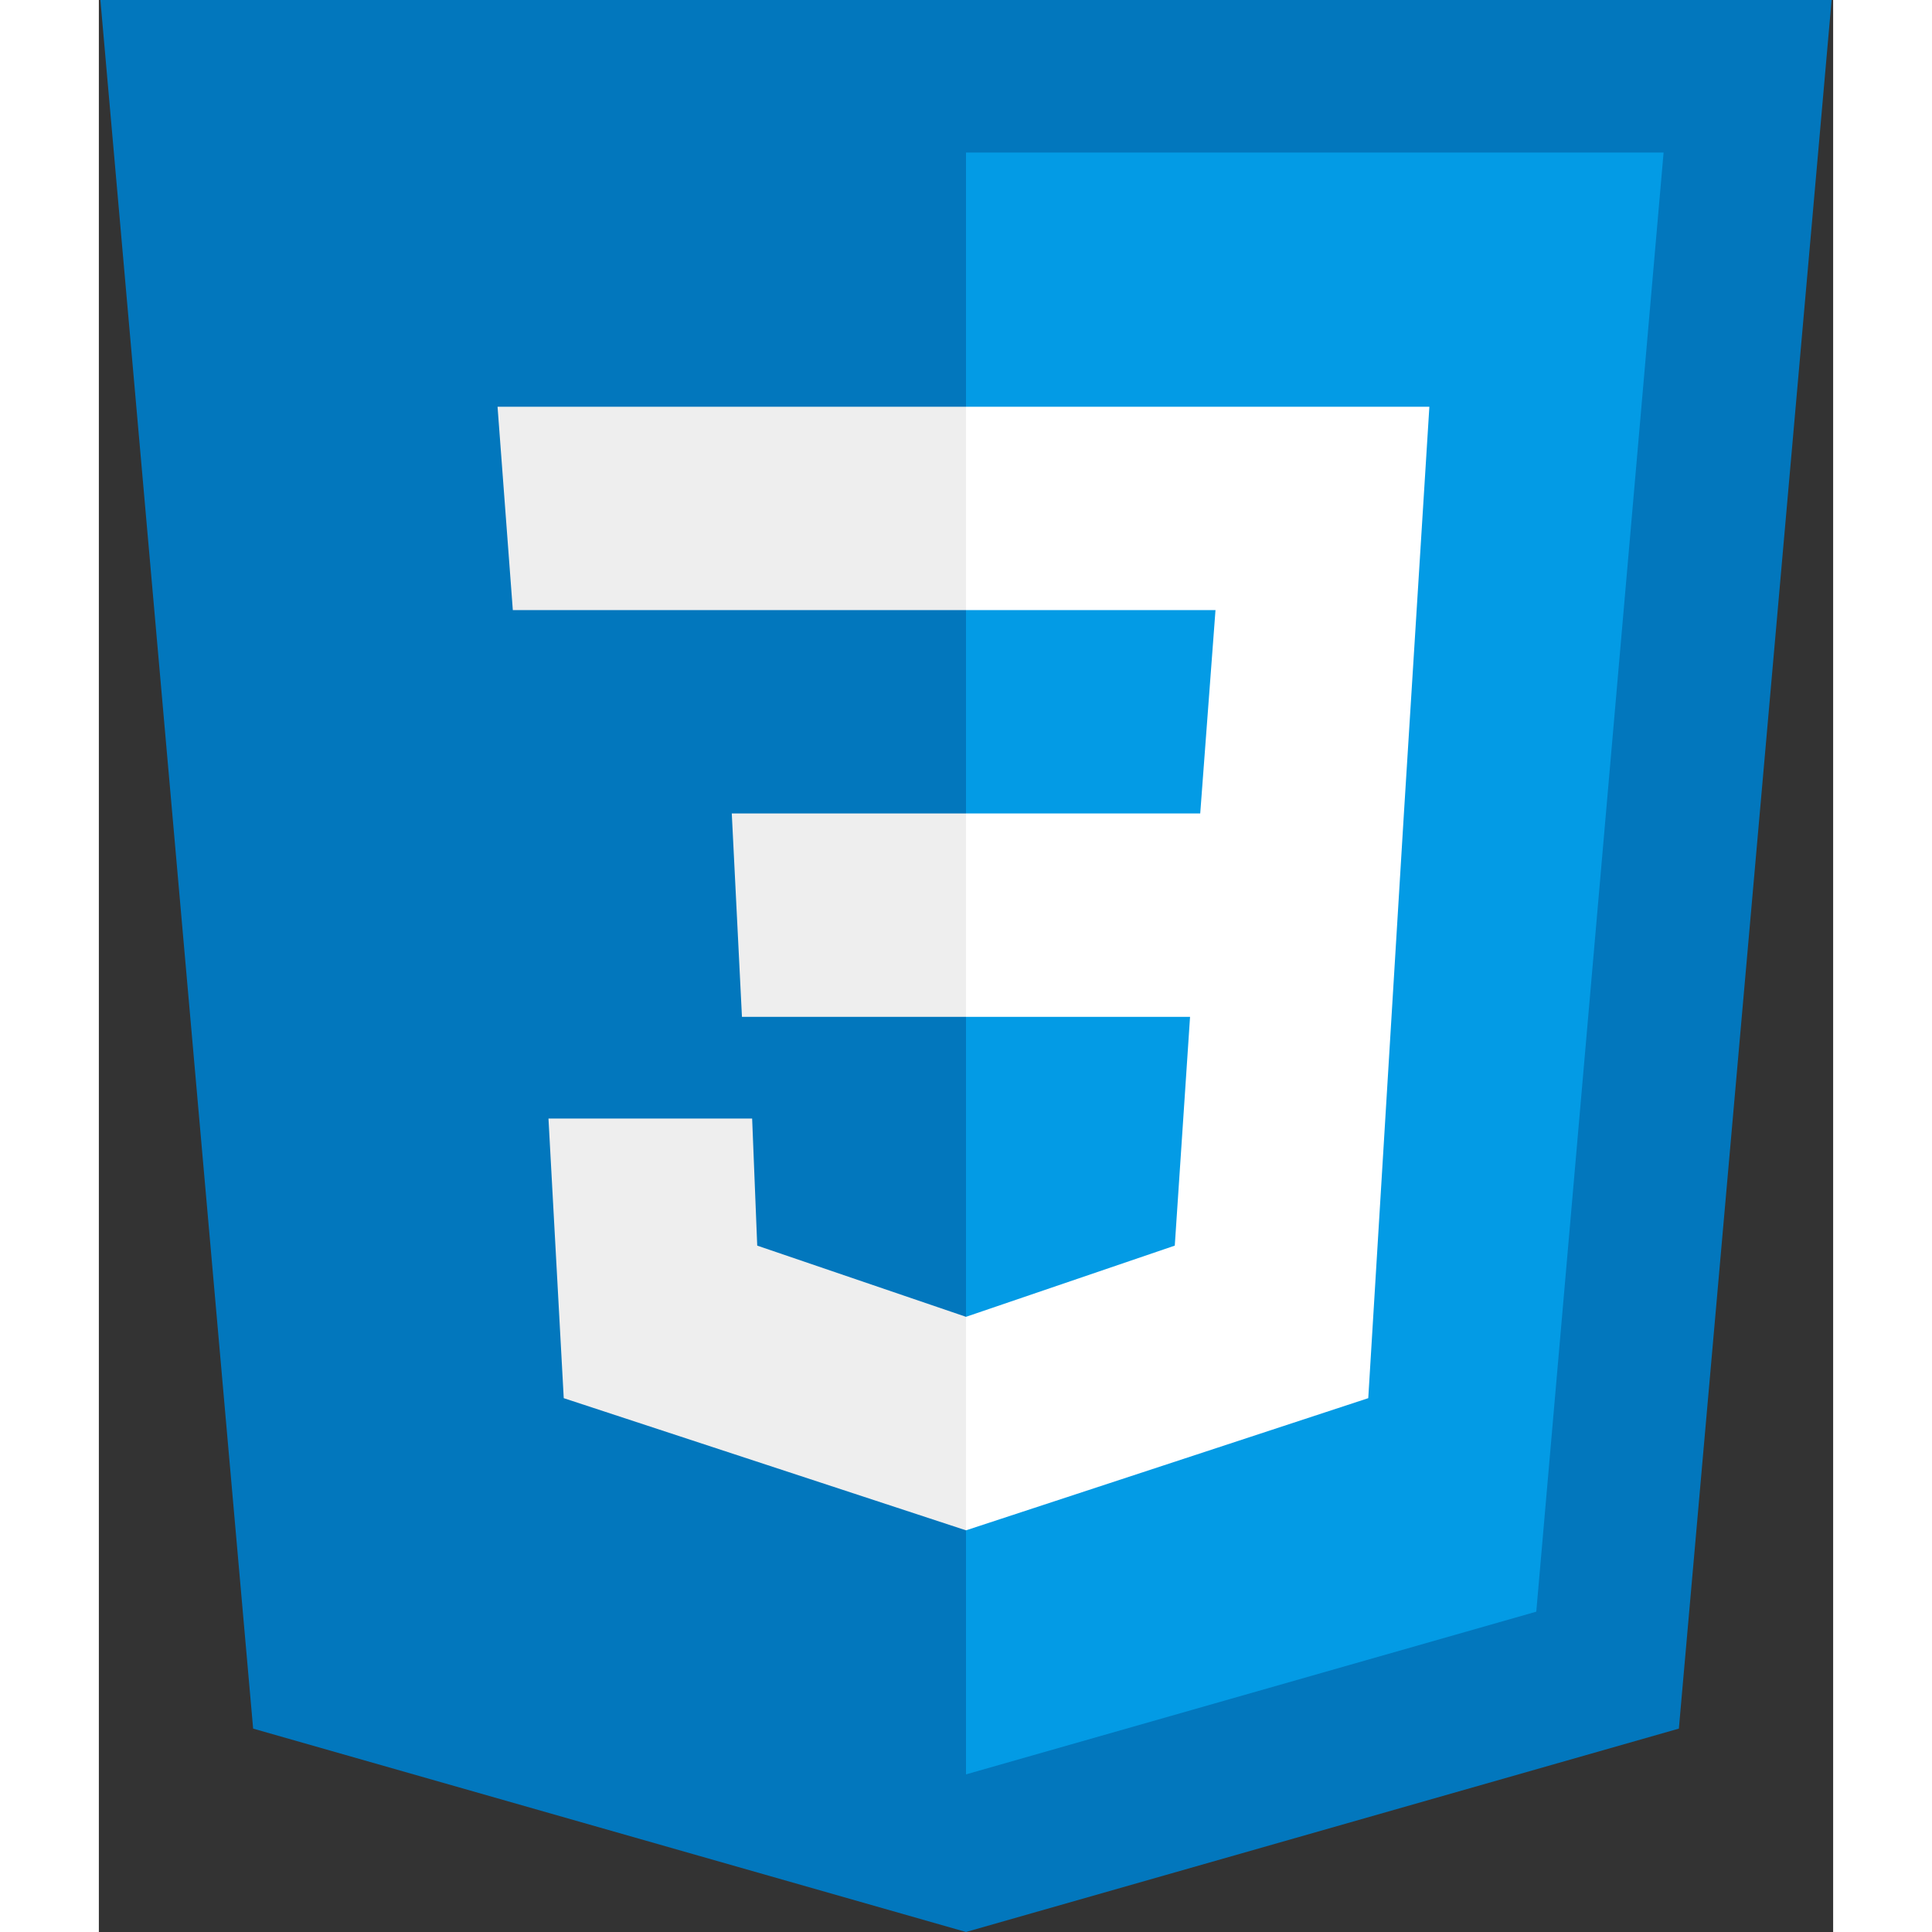 <?xml version="1.0" encoding="UTF-8"?>
<svg xmlns="http://www.w3.org/2000/svg" xmlns:xlink="http://www.w3.org/1999/xlink" width="500px" height="500px" viewBox="0 0 500 557" version="1.1">
<rect x="0" y="0" width="500" height="557" fill="#333333" stroke="none"/>
<g id="surface1">
<path style=" stroke:none;fill-rule:nonzero;fill:rgb(0.784%,46.667%,74.118%);fill-opacity:1;" d="M 499.559 0.004 L 0.441 0.004 L 44.48 498.363 L 250 556.996 L 455.52 498.363 Z M 499.559 0.004 "/>
<path style=" stroke:none;fill-rule:nonzero;fill:rgb(1.176%,60.784%,89.804%);fill-opacity:1;" d="M 250 43.977 L 250 511.559 L 414.414 464.648 L 451.117 43.977 Z M 250 43.977 "/>
<path style=" stroke:none;fill-rule:nonzero;fill:rgb(100%,100%,100%);fill-opacity:1;" d="M 383.59 117.27 L 250 117.27 L 250 175.895 L 321.93 175.895 L 317.527 234.527 L 250 234.527 L 250 293.16 L 314.594 293.16 L 310.191 359.117 L 250 379.641 L 250 441.199 L 365.973 403.094 L 376.25 234.527 Z M 383.59 117.27 "/>
<path style=" stroke:none;fill-rule:nonzero;fill:rgb(93.333%,93.333%,93.333%);fill-opacity:1;" d="M 250 117.27 L 250 175.895 L 119.348 175.895 L 114.945 117.27 Z M 182.473 234.527 L 185.406 293.16 L 250 293.16 L 250 234.527 Z M 188.344 322.473 L 129.625 322.473 L 134.027 403.094 L 250 441.199 L 250 379.641 L 189.809 359.117 Z M 188.344 322.473 "/>
</g>
</svg>
